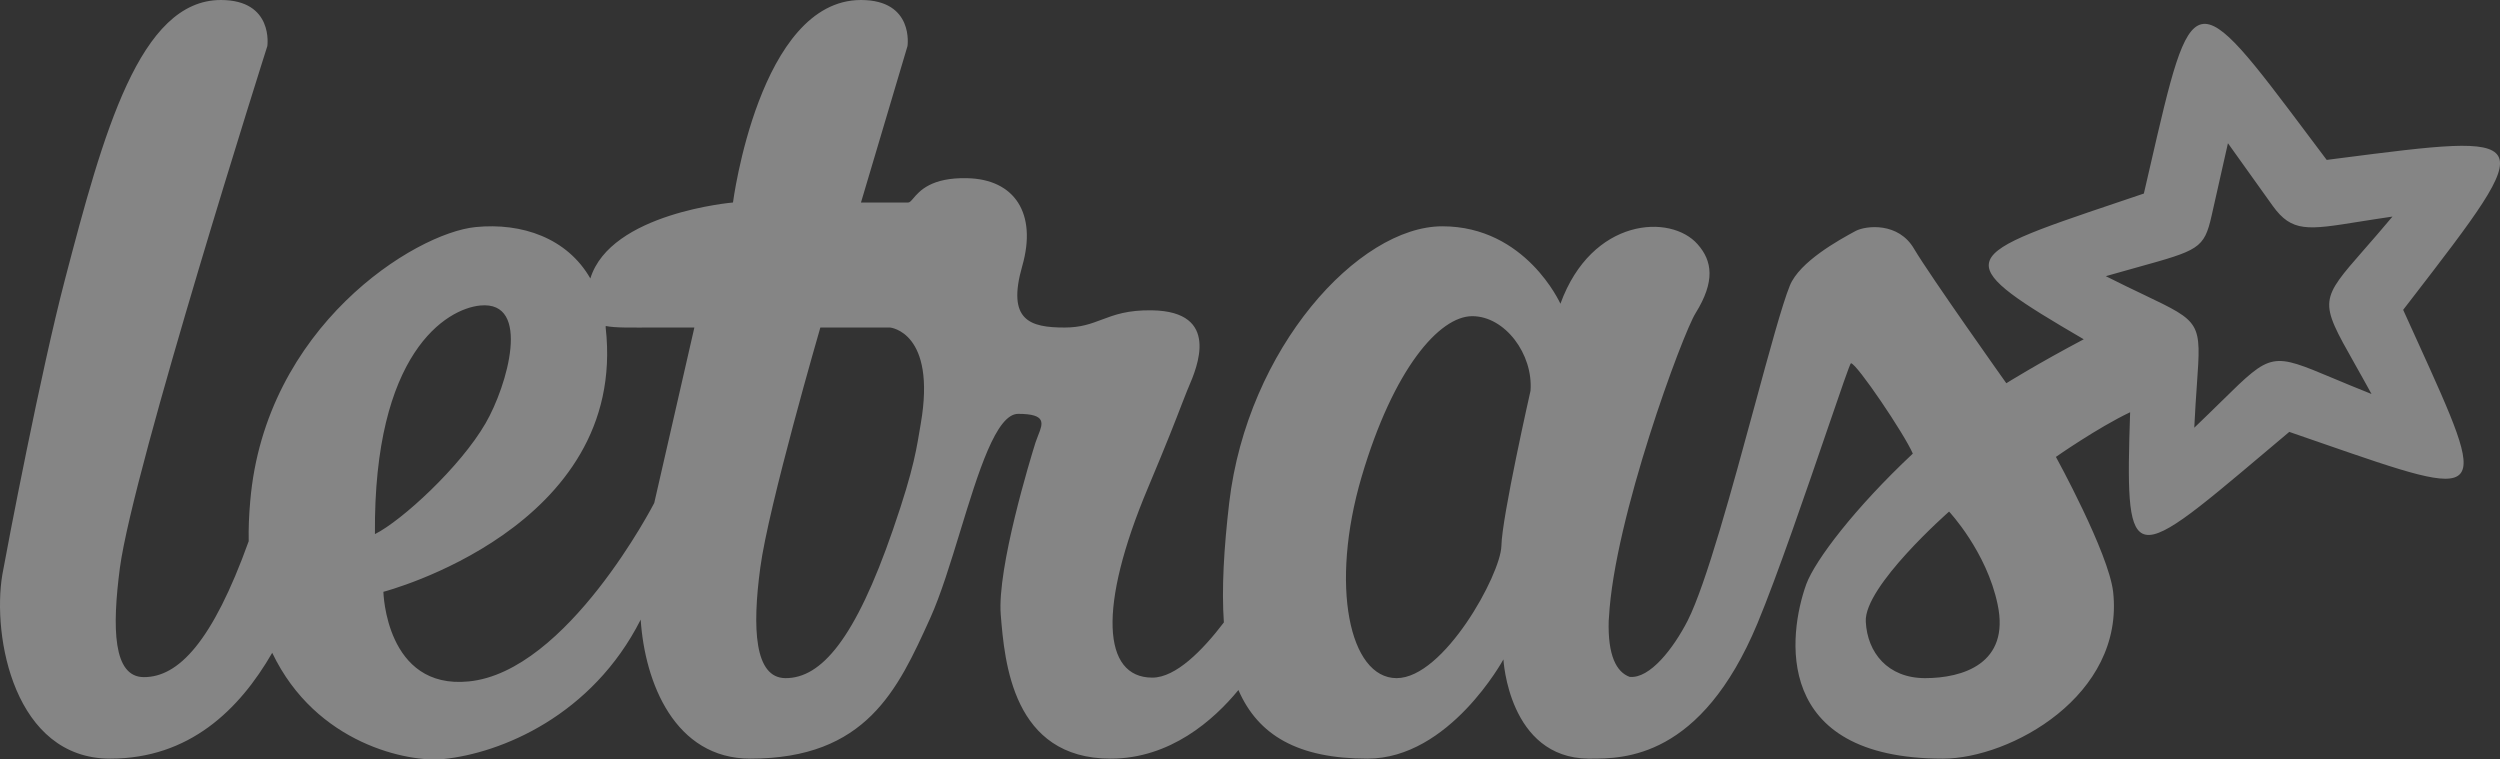 <svg width="79" height="24" viewBox="0 0 79 24" fill="none" xmlns="http://www.w3.org/2000/svg">
<rect x="0" y="0" width="79" height="24" fill="#333333" stroke="none"/>
<path opacity="0.4" fill-rule="evenodd" clip-rule="evenodd" d="M67.312 13.027C67.233 15.411 67.227 16.629 67.704 16.863C68.227 17.119 69.332 16.186 71.561 14.305C71.807 14.098 72.067 13.878 72.341 13.648C72.695 13.77 73.031 13.886 73.347 13.996C76.028 14.925 77.364 15.389 77.738 14.977C78.11 14.568 77.531 13.294 76.377 10.753C76.239 10.451 76.094 10.13 75.94 9.791C76.01 9.7 76.08 9.61 76.148 9.522C78.234 6.817 79.263 5.483 78.943 4.931C78.631 4.395 77.044 4.6 73.911 5.003C73.785 5.019 73.655 5.036 73.524 5.053C73.334 4.8 73.152 4.558 72.979 4.328C71.127 1.859 70.205 0.629 69.573 0.764C68.946 0.897 68.606 2.378 67.928 5.328C67.87 5.58 67.81 5.843 67.746 6.116C67.475 6.208 67.215 6.295 66.967 6.379C64.27 7.288 62.908 7.746 62.847 8.34C62.791 8.878 63.799 9.527 65.846 10.721C64.37 11.502 63.4 12.11 63.4 12.11C63.4 12.11 60.986 8.711 60.485 7.863C59.992 7.015 58.975 7.127 58.644 7.295C58.095 7.591 56.867 8.271 56.56 9.022C56.321 9.606 55.911 11.112 55.444 12.832C54.745 15.403 53.916 18.453 53.33 19.613C52.878 20.493 52.135 21.453 51.497 21.389C51.077 21.237 50.803 20.709 50.835 19.613L50.843 19.517C51.005 16.39 53.177 10.534 53.581 9.895C54.202 8.895 54.113 8.247 53.645 7.719C52.797 6.751 50.302 6.871 49.309 9.598C49.309 9.598 48.219 7.151 45.578 7.151C42.929 7.151 39.417 11.006 38.843 15.886C38.674 17.341 38.601 18.597 38.674 19.669C38.004 20.549 37.156 21.413 36.413 21.413C34.838 21.413 34.693 19.181 36.267 15.437C36.897 13.939 37.171 13.226 37.341 12.783C37.409 12.607 37.461 12.473 37.511 12.35C37.524 12.318 37.542 12.276 37.563 12.226C37.824 11.617 38.585 9.844 36.405 9.806C35.631 9.793 35.211 9.952 34.815 10.101C34.475 10.229 34.154 10.35 33.643 10.35C32.544 10.35 31.81 10.127 32.303 8.407C32.779 6.743 32.06 5.663 30.566 5.631C29.425 5.602 29.052 6.041 28.86 6.268C28.793 6.346 28.748 6.399 28.701 6.399H27.207L28.677 1.456C28.677 1.456 28.895 0 27.207 0C23.993 0 23.162 6.399 23.162 6.399C23.162 6.399 19.294 6.727 18.655 8.799C17.921 7.519 16.491 7.031 15.03 7.175C13.1 7.367 8.376 10.327 7.907 15.838C7.867 16.285 7.851 16.701 7.859 17.101C6.712 20.293 5.63 21.404 4.54 21.397C3.571 21.389 3.539 19.853 3.789 17.941C4.217 14.766 8.448 1.456 8.448 1.456C8.448 1.456 8.659 0 6.979 0C4.411 0 3.264 4.207 2.053 8.831C1.294 11.726 0.244 17.213 0.074 18.157C-0.256 20.125 0.454 23.973 3.482 23.973C5.977 23.973 7.56 22.436 8.602 20.629C9.991 23.532 12.93 24.093 13.996 23.988C15.837 23.804 18.712 22.613 20.246 19.581C20.375 21.565 21.32 23.973 23.71 23.973C27.379 23.973 28.371 21.789 29.384 19.557L29.395 19.533C29.728 18.796 30.037 17.787 30.343 16.787C30.915 14.919 31.479 13.078 32.173 13.078C33.077 13.078 32.957 13.378 32.805 13.759C32.776 13.831 32.747 13.906 32.722 13.982C32.569 14.47 31.503 17.949 31.624 19.429C31.745 20.917 31.996 23.973 35.096 23.973C36.978 23.973 38.351 22.757 39.134 21.805C39.756 23.236 41.016 23.973 43.212 23.973C45.804 23.973 47.508 20.837 47.508 20.837C47.508 20.837 47.669 23.948 50.197 23.973C50.216 23.973 50.236 23.973 50.256 23.973C51.301 23.974 53.752 23.978 55.535 19.701C56.158 18.206 57.1 15.456 57.752 13.551C58.165 12.346 58.462 11.478 58.49 11.478C58.668 11.478 60.186 13.726 60.445 14.334C58.612 16.053 57.36 17.701 57.078 18.461C56.512 20.037 55.978 23.973 61.397 23.973C63.522 23.973 67.139 21.981 66.775 18.701C66.63 17.462 64.967 14.438 64.967 14.438C64.967 14.438 66.281 13.518 67.312 13.027ZM70.403 4.526L71.817 6.504C72.422 7.347 72.928 7.266 74.542 7.007L74.542 7.007C74.851 6.958 75.202 6.902 75.602 6.844C75.257 7.256 74.96 7.596 74.707 7.885C74.014 8.677 73.66 9.083 73.609 9.523C73.556 9.985 73.838 10.485 74.416 11.509C74.57 11.782 74.745 12.093 74.94 12.45C74.457 12.259 74.054 12.09 73.711 11.946C72.761 11.548 72.277 11.345 71.844 11.424C71.395 11.506 71.001 11.893 70.199 12.681C69.954 12.921 69.672 13.198 69.339 13.516C69.364 12.976 69.396 12.528 69.422 12.152C69.491 11.173 69.526 10.681 69.321 10.326C69.114 9.967 68.66 9.751 67.746 9.314C67.41 9.154 67.013 8.964 66.543 8.727C66.904 8.623 67.224 8.535 67.506 8.456C69.481 7.908 69.65 7.861 69.886 6.82L70.403 4.526ZM20.674 15.894C20.674 15.894 17.929 21.229 14.812 21.533C12.187 21.797 12.115 18.701 12.115 18.701C12.115 18.701 19.851 16.694 19.14 10.359V10.302C19.463 10.366 19.964 10.35 20.698 10.35H21.942L20.674 15.894ZM29.096 13.39C28.968 14.11 28.919 14.71 28.216 16.742C27.021 20.205 25.947 21.437 24.817 21.429C23.84 21.421 23.767 19.853 24.025 17.941C24.276 16.021 25.923 10.35 25.923 10.35H28.128C28.128 10.35 29.597 10.486 29.096 13.39ZM48.364 12.35C48.364 12.35 47.459 16.342 47.444 17.253C47.419 18.157 45.627 21.429 44.133 21.429C42.639 21.429 42.017 18.501 43.026 15.07C44.035 11.646 45.489 9.991 46.523 9.991C47.557 9.991 48.453 11.191 48.364 12.35ZM60.833 21.429C59.653 21.429 59.007 20.621 58.959 19.645C58.894 18.533 61.591 16.166 61.591 16.166C61.591 16.166 62.778 17.429 63.125 19.101C63.522 20.973 62.019 21.429 60.833 21.429ZM15.175 9.654C16.806 9.495 16.031 12.19 15.345 13.374C14.545 14.758 12.696 16.453 11.848 16.878C11.8 11.143 14.109 9.759 15.175 9.654Z" fill="white"/>
</svg>
